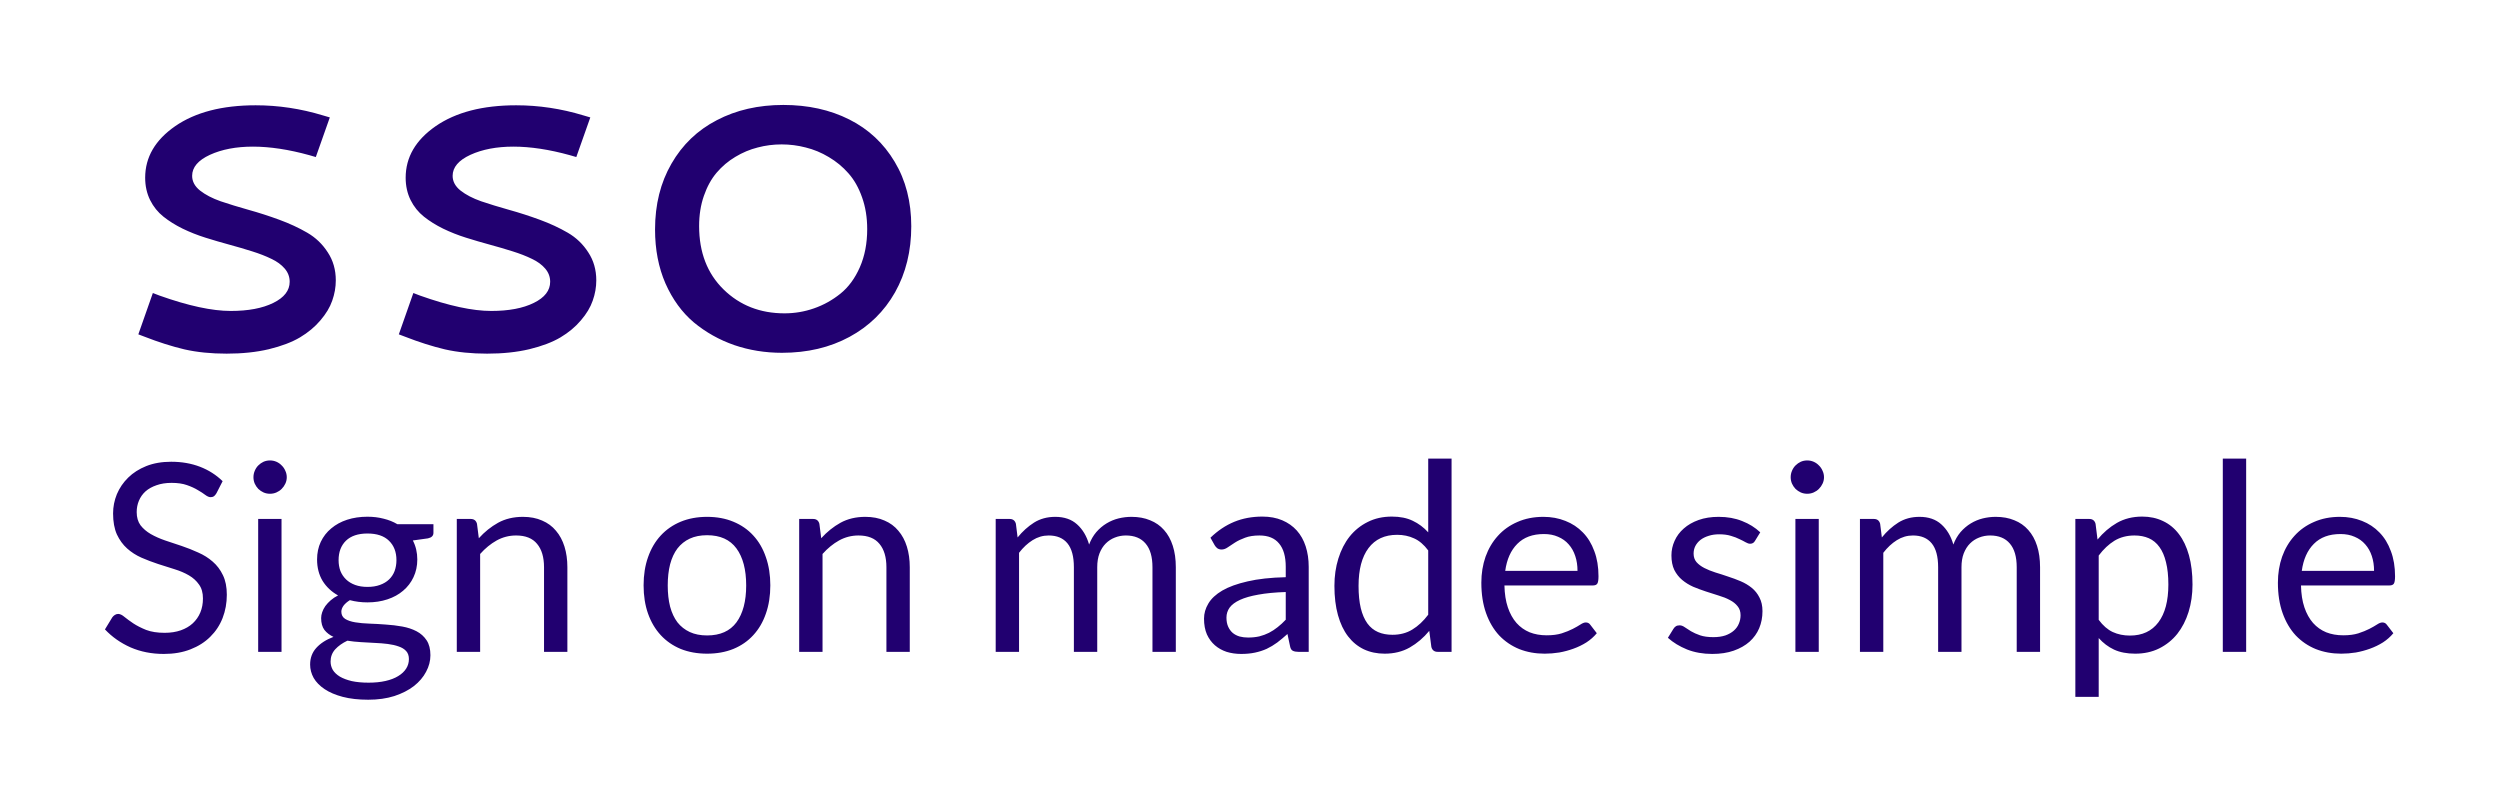 <svg version="1.1" xmlns="http://www.w3.org/2000/svg" viewBox="-284.928 -1025.2 7317.888 2355.392"><desc>Created with Snap</desc><defs></defs><g><g><g transform="matrix(0.5,0,0,-0.5,0,0)"><path d="M927 1434Q1126 1434 1320 1375L1361 1363L1279 1131L1241 1142Q1060 1192 911 1192Q764 1192 659 1144Q555 1096 555 1021Q555 972 601 935Q648 898 722 872Q796 847 885 822Q975 797 1065 764Q1155 731 1229 688Q1303 645 1349 573Q1396 502 1396 409Q1396 349 1375 290Q1355 232 1306 175Q1258 118 1186 75Q1115 33 1004 6Q894 -20 757 -20Q620 -20 510 5Q400 31 277 79L240 93L325 335L364 320Q617 230 781 230Q935 230 1030 277Q1126 324 1126 401Q1126 444 1097 478Q1068 512 1019 535Q970 559 906 579Q843 599 773 618Q703 637 633 659Q563 681 499 712Q436 743 387 782Q338 821 309 879Q280 938 280 1010Q280 1190 456 1312Q633 1434 927 1434ZM2452 1434Q2651 1434 2845 1375L2886 1363L2804 1131L2766 1142Q2585 1192 2436 1192Q2289 1192 2184 1144Q2080 1096 2080 1021Q2080 972 2126 935Q2173 898 2247 872Q2321 847 2410 822Q2500 797 2590 764Q2680 731 2754 688Q2828 645 2874 573Q2921 502 2921 409Q2921 349 2900 290Q2880 232 2831 175Q2783 118 2711 75Q2640 33 2529 6Q2419 -20 2282 -20Q2145 -20 2035 5Q1925 31 1802 79L1765 93L1850 335L1889 320Q2142 230 2306 230Q2460 230 2555 277Q2651 324 2651 401Q2651 444 2622 478Q2593 512 2544 535Q2495 559 2431 579Q2368 599 2298 618Q2228 637 2158 659Q2088 681 2024 712Q1961 743 1912 782Q1863 821 1834 879Q1805 938 1805 1010Q1805 1190 1981 1312Q2158 1434 2452 1434ZM4016 1436Q4233 1436 4402 1351Q4571 1266 4668 1103Q4765 941 4765 726Q4765 508 4670 339Q4575 171 4403 78Q4231 -15 4008 -15Q3861 -15 3729 30Q3597 76 3492 163Q3388 251 3326 391Q3265 531 3265 707Q3265 926 3361 1092Q3457 1259 3627 1347Q3797 1436 4016 1436ZM4147 1187Q4078 1205 4006 1205Q3934 1205 3866 1187Q3798 1170 3735 1132Q3673 1095 3626 1040Q3579 985 3551 904Q3523 824 3523 727Q3523 496 3666 356Q3809 216 4023 216Q4112 216 4195 245Q4279 274 4350 331Q4421 388 4464 486Q4507 584 4507 709Q4507 811 4477 895Q4447 980 4397 1036Q4348 1092 4282 1131Q4217 1170 4147 1187Z" fill="#210070" style=""></path></g></g><g transform="matrix(0.75,0,0,0.75,0,882.832)"><g transform="matrix(0.512,0,0,-0.512,0,0)"><path d="M955 1301L908 1209Q899 1194 889 1186Q879 1179 863 1179Q846 1179 823 1196Q801 1213 766 1233Q732 1254 683 1271Q635 1288 566 1288Q501 1288 451 1270Q401 1253 367 1223Q334 1193 317 1152Q300 1112 300 1065Q300 1005 329 965Q359 926 407 898Q456 870 517 849Q579 829 643 807Q708 785 769 757Q831 730 879 688Q928 646 957 585Q987 524 987 435Q987 341 955 258Q923 176 861 115Q800 54 710 19Q621 -16 507 -16Q368 -16 253 34Q139 85 58 171L114 263Q122 274 133 281Q145 289 159 289Q180 289 207 266Q234 244 274 217Q315 190 372 167Q430 145 513 145Q582 145 636 164Q690 183 727 217Q765 252 785 300Q805 348 805 407Q805 472 775 513Q746 555 698 583Q650 611 588 630Q527 650 462 670Q398 691 336 718Q275 745 227 788Q179 831 149 895Q120 960 120 1055Q120 1131 149 1202Q179 1273 235 1328Q291 1383 373 1416Q456 1449 563 1449Q683 1449 782 1411Q881 1373 955 1301ZM1226 1013L1404 1013L1404 0L1226 0L1226 1013ZM1444 1331Q1444 1305 1433 1282Q1423 1260 1405 1242Q1388 1225 1365 1215Q1342 1205 1316 1205Q1290 1205 1267 1215Q1245 1225 1227 1242Q1210 1260 1200 1282Q1190 1305 1190 1331Q1190 1357 1200 1380Q1210 1404 1227 1421Q1245 1439 1267 1449Q1290 1459 1316 1459Q1342 1459 1365 1449Q1388 1439 1405 1421Q1423 1404 1433 1380Q1444 1357 1444 1331ZM2059 1030Q2125 1030 2182 1015Q2240 1001 2287 973L2562 973L2562 907Q2562 874 2520 865L2405 849Q2439 784 2439 704Q2439 630 2410 569Q2382 509 2331 466Q2281 423 2211 400Q2142 377 2059 377Q1988 377 1925 394Q1893 374 1876 351Q1860 328 1860 306Q1860 270 1889 251Q1918 233 1966 225Q2014 217 2075 215Q2136 213 2199 208Q2263 204 2324 193Q2385 182 2433 157Q2481 132 2510 88Q2539 44 2539 -26Q2539 -91 2506 -152Q2474 -213 2413 -261Q2352 -308 2264 -337Q2176 -365 2065 -365Q1954 -365 1870 -343Q1787 -321 1732 -284Q1677 -247 1649 -199Q1622 -150 1622 -97Q1622 -22 1669 30Q1717 83 1800 114Q1757 134 1731 167Q1706 201 1706 257Q1706 279 1714 302Q1722 326 1738 349Q1755 372 1779 393Q1803 414 1835 430Q1760 472 1717 541Q1675 611 1675 704Q1675 778 1703 838Q1732 899 1783 941Q1834 984 1904 1007Q1975 1030 2059 1030ZM2375 -55Q2375 -17 2354 6Q2333 29 2297 41Q2261 54 2214 60Q2167 66 2115 68Q2063 71 2009 74Q1955 77 1906 85Q1849 58 1813 19Q1778 -20 1778 -74Q1778 -108 1795 -138Q1813 -167 1849 -189Q1885 -210 1939 -223Q1994 -235 2068 -235Q2140 -235 2197 -222Q2254 -209 2293 -185Q2333 -161 2354 -128Q2375 -95 2375 -55ZM2059 495Q2113 495 2154 510Q2196 525 2224 552Q2252 579 2266 616Q2280 654 2280 699Q2280 792 2223 847Q2167 902 2059 902Q1952 902 1895 847Q1839 792 1839 699Q1839 654 1853 616Q1868 579 1896 552Q1924 525 1965 510Q2006 495 2059 495ZM2918 0L2740 0L2740 1013L2846 1013Q2884 1013 2894 976L2908 866Q2974 939 3055 984Q3137 1029 3244 1029Q3327 1029 3390 1001Q3454 974 3496 923Q3539 873 3561 802Q3583 731 3583 645L3583 0L3405 0L3405 645Q3405 760 3352 823Q3300 887 3192 887Q3113 887 3044 849Q2976 811 2918 746L2918 0ZM4648 1029Q4759 1029 4848 992Q4938 955 5000 887Q5063 819 5096 722Q5130 626 5130 507Q5130 387 5096 291Q5063 195 5000 127Q4938 59 4848 22Q4759 -14 4648 -14Q4537 -14 4447 22Q4358 59 4295 127Q4232 195 4198 291Q4164 387 4164 507Q4164 626 4198 722Q4232 819 4295 887Q4358 955 4447 992Q4537 1029 4648 1029ZM4648 125Q4798 125 4872 225Q4946 326 4946 506Q4946 687 4872 788Q4798 889 4648 889Q4572 889 4516 863Q4460 837 4422 788Q4385 739 4366 667Q4348 596 4348 506Q4348 416 4366 345Q4385 274 4422 225Q4460 177 4516 151Q4572 125 4648 125ZM5528 0L5350 0L5350 1013L5456 1013Q5494 1013 5504 976L5518 866Q5584 939 5665 984Q5747 1029 5854 1029Q5937 1029 6000 1001Q6064 974 6106 923Q6149 873 6171 802Q6193 731 6193 645L6193 0L6015 0L6015 645Q6015 760 5962 823Q5910 887 5802 887Q5723 887 5654 849Q5586 811 5528 746L5528 0ZM7026 0L6848 0L6848 1013L6954 1013Q6992 1013 7002 976L7015 872Q7071 941 7140 985Q7210 1029 7302 1029Q7405 1029 7468 972Q7532 915 7560 818Q7581 873 7615 913Q7650 953 7693 979Q7736 1005 7784 1017Q7833 1029 7883 1029Q7963 1029 8025 1003Q8088 978 8131 929Q8175 880 8198 808Q8221 737 8221 645L8221 0L8043 0L8043 645Q8043 764 7991 825Q7939 887 7840 887Q7796 887 7756 871Q7717 856 7687 826Q7657 796 7639 750Q7622 705 7622 645L7622 0L7444 0L7444 645Q7444 767 7395 827Q7346 887 7252 887Q7186 887 7129 851Q7073 816 7026 755L7026 0ZM9234 648L9234 0L9155 0Q9129 0 9113 8Q9097 16 9092 42L9072 136Q9032 100 8994 71Q8956 43 8914 23Q8872 4 8824 -6Q8777 -16 8719 -16Q8660 -16 8608 0Q8557 17 8519 50Q8481 83 8458 133Q8436 184 8436 253Q8436 313 8469 368Q8502 424 8575 467Q8649 510 8768 537Q8887 565 9059 569L9059 648Q9059 766 9008 826Q8958 887 8859 887Q8794 887 8749 870Q8705 854 8672 833Q8640 813 8616 796Q8593 780 8570 780Q8552 780 8538 789Q8525 799 8517 813L8485 870Q8569 951 8666 991Q8763 1031 8881 1031Q8966 1031 9032 1003Q9098 975 9143 925Q9188 875 9211 804Q9234 733 9234 648ZM8772 109Q8819 109 8858 118Q8897 128 8931 145Q8966 163 8997 188Q9029 213 9059 245L9059 456Q8936 452 8850 436Q8764 421 8710 396Q8656 371 8631 337Q8607 303 8607 261Q8607 221 8620 192Q8633 163 8655 144Q8677 126 8707 117Q8737 109 8772 109ZM10323 0L10217 0Q10179 0 10169 37L10153 160Q10088 81 10004 33Q9921 -14 9813 -14Q9726 -14 9655 19Q9584 53 9534 118Q9484 183 9457 280Q9430 377 9430 503Q9430 615 9460 711Q9490 808 9546 879Q9603 950 9684 990Q9765 1031 9868 1031Q9961 1031 10027 999Q10093 968 10145 911L10145 1473L10323 1473L10323 0ZM9872 130Q9959 130 10024 170Q10090 210 10145 283L10145 773Q10096 839 10037 865Q9979 892 9908 892Q9766 892 9690 791Q9614 690 9614 503Q9614 404 9631 333Q9648 263 9681 217Q9714 172 9762 151Q9810 130 9872 130ZM11023 1029Q11114 1029 11191 998Q11268 968 11324 910Q11380 853 11411 768Q11443 684 11443 576Q11443 534 11434 520Q11425 506 11400 506L10726 506Q10728 410 10752 339Q10776 268 10818 220Q10860 173 10918 149Q10976 126 11048 126Q11115 126 11163 141Q11212 157 11247 175Q11282 193 11305 208Q11329 224 11346 224Q11368 224 11380 207L11430 142Q11397 102 11351 72Q11305 43 11252 24Q11200 5 11144 -5Q11088 -14 11033 -14Q10928 -14 10839 21Q10751 57 10686 125Q10622 194 10586 295Q10550 396 10550 527Q10550 633 10582 725Q10615 817 10676 884Q10737 952 10825 990Q10913 1029 11023 1029ZM11027 898Q10898 898 10824 823Q10750 749 10732 617L11283 617Q11283 679 11266 730Q11249 782 11216 819Q11183 857 11135 877Q11088 898 11027 898ZM12676 911L12636 846Q12624 824 12599 824Q12584 824 12565 835Q12546 846 12518 859Q12491 873 12453 884Q12415 896 12363 896Q12318 896 12282 884Q12246 873 12220 853Q12195 833 12181 806Q12168 780 12168 749Q12168 710 12190 684Q12213 658 12250 639Q12287 620 12334 605Q12381 591 12430 574Q12480 558 12527 538Q12574 518 12611 488Q12648 458 12670 414Q12693 371 12693 310Q12693 240 12668 180Q12643 121 12594 77Q12545 34 12474 9Q12403 -16 12310 -16Q12204 -16 12118 18Q12032 53 11972 107L12014 175Q12022 188 12033 195Q12044 202 12062 202Q12080 202 12100 188Q12120 174 12148 157Q12177 140 12217 126Q12258 112 12319 112Q12371 112 12410 125Q12449 139 12475 162Q12501 185 12513 215Q12526 245 12526 279Q12526 321 12503 348Q12481 376 12444 395Q12407 415 12359 429Q12312 444 12262 460Q12213 476 12165 496Q12118 517 12081 548Q12044 579 12021 624Q11999 670 11999 735Q11999 793 12023 846Q12047 900 12093 940Q12139 981 12206 1005Q12273 1029 12359 1029Q12459 1029 12538 997Q12618 966 12676 911ZM12944 1013L13122 1013L13122 0L12944 0L12944 1013ZM13162 1331Q13162 1305 13151 1282Q13141 1260 13123 1242Q13106 1225 13083 1215Q13060 1205 13034 1205Q13008 1205 12985 1215Q12963 1225 12945 1242Q12928 1260 12918 1282Q12908 1305 12908 1331Q12908 1357 12918 1380Q12928 1404 12945 1421Q12963 1439 12985 1449Q13008 1459 13034 1459Q13060 1459 13083 1449Q13106 1439 13123 1421Q13141 1404 13151 1380Q13162 1357 13162 1331ZM13614 0L13436 0L13436 1013L13542 1013Q13580 1013 13590 976L13603 872Q13659 941 13728 985Q13798 1029 13890 1029Q13993 1029 14056 972Q14120 915 14148 818Q14169 873 14203 913Q14238 953 14281 979Q14324 1005 14372 1017Q14421 1029 14471 1029Q14551 1029 14613 1003Q14676 978 14719 929Q14763 880 14786 808Q14809 737 14809 645L14809 0L14631 0L14631 645Q14631 764 14579 825Q14527 887 14428 887Q14384 887 14344 871Q14305 856 14275 826Q14245 796 14227 750Q14210 705 14210 645L14210 0L14032 0L14032 645Q14032 767 13983 827Q13934 887 13840 887Q13774 887 13717 851Q13661 816 13614 755L13614 0ZM15256 -343L15078 -343L15078 1013L15184 1013Q15222 1013 15232 976L15247 856Q15312 935 15395 983Q15479 1031 15588 1031Q15675 1031 15746 997Q15817 964 15867 898Q15917 833 15944 736Q15971 639 15971 513Q15971 401 15941 304Q15911 208 15855 137Q15799 67 15717 26Q15636 -14 15534 -14Q15440 -14 15373 17Q15307 48 15256 105L15256 -343ZM15529 887Q15442 887 15376 847Q15311 807 15256 734L15256 244Q15305 178 15363 151Q15422 124 15494 124Q15635 124 15711 225Q15787 326 15787 513Q15787 612 15769 683Q15752 754 15719 799Q15686 845 15638 866Q15590 887 15529 887ZM16202 1473L16380 1473L16380 0L16202 0L16202 1473ZM17095 1029Q17186 1029 17263 998Q17340 968 17396 910Q17452 853 17483 768Q17515 684 17515 576Q17515 534 17506 520Q17497 506 17472 506L16798 506Q16800 410 16824 339Q16848 268 16890 220Q16932 173 16990 149Q17048 126 17120 126Q17187 126 17235 141Q17284 157 17319 175Q17354 193 17377 208Q17401 224 17418 224Q17440 224 17452 207L17502 142Q17469 102 17423 72Q17377 43 17324 24Q17272 5 17216 -5Q17160 -14 17105 -14Q17000 -14 16911 21Q16823 57 16758 125Q16694 194 16658 295Q16622 396 16622 527Q16622 633 16654 725Q16687 817 16748 884Q16809 952 16897 990Q16985 1029 17095 1029ZM17099 898Q16970 898 16896 823Q16822 749 16804 617L17355 617Q17355 679 17338 730Q17321 782 17288 819Q17255 857 17207 877Q17160 898 17099 898Z" fill="#210070" style=""></path></g></g></g></svg>